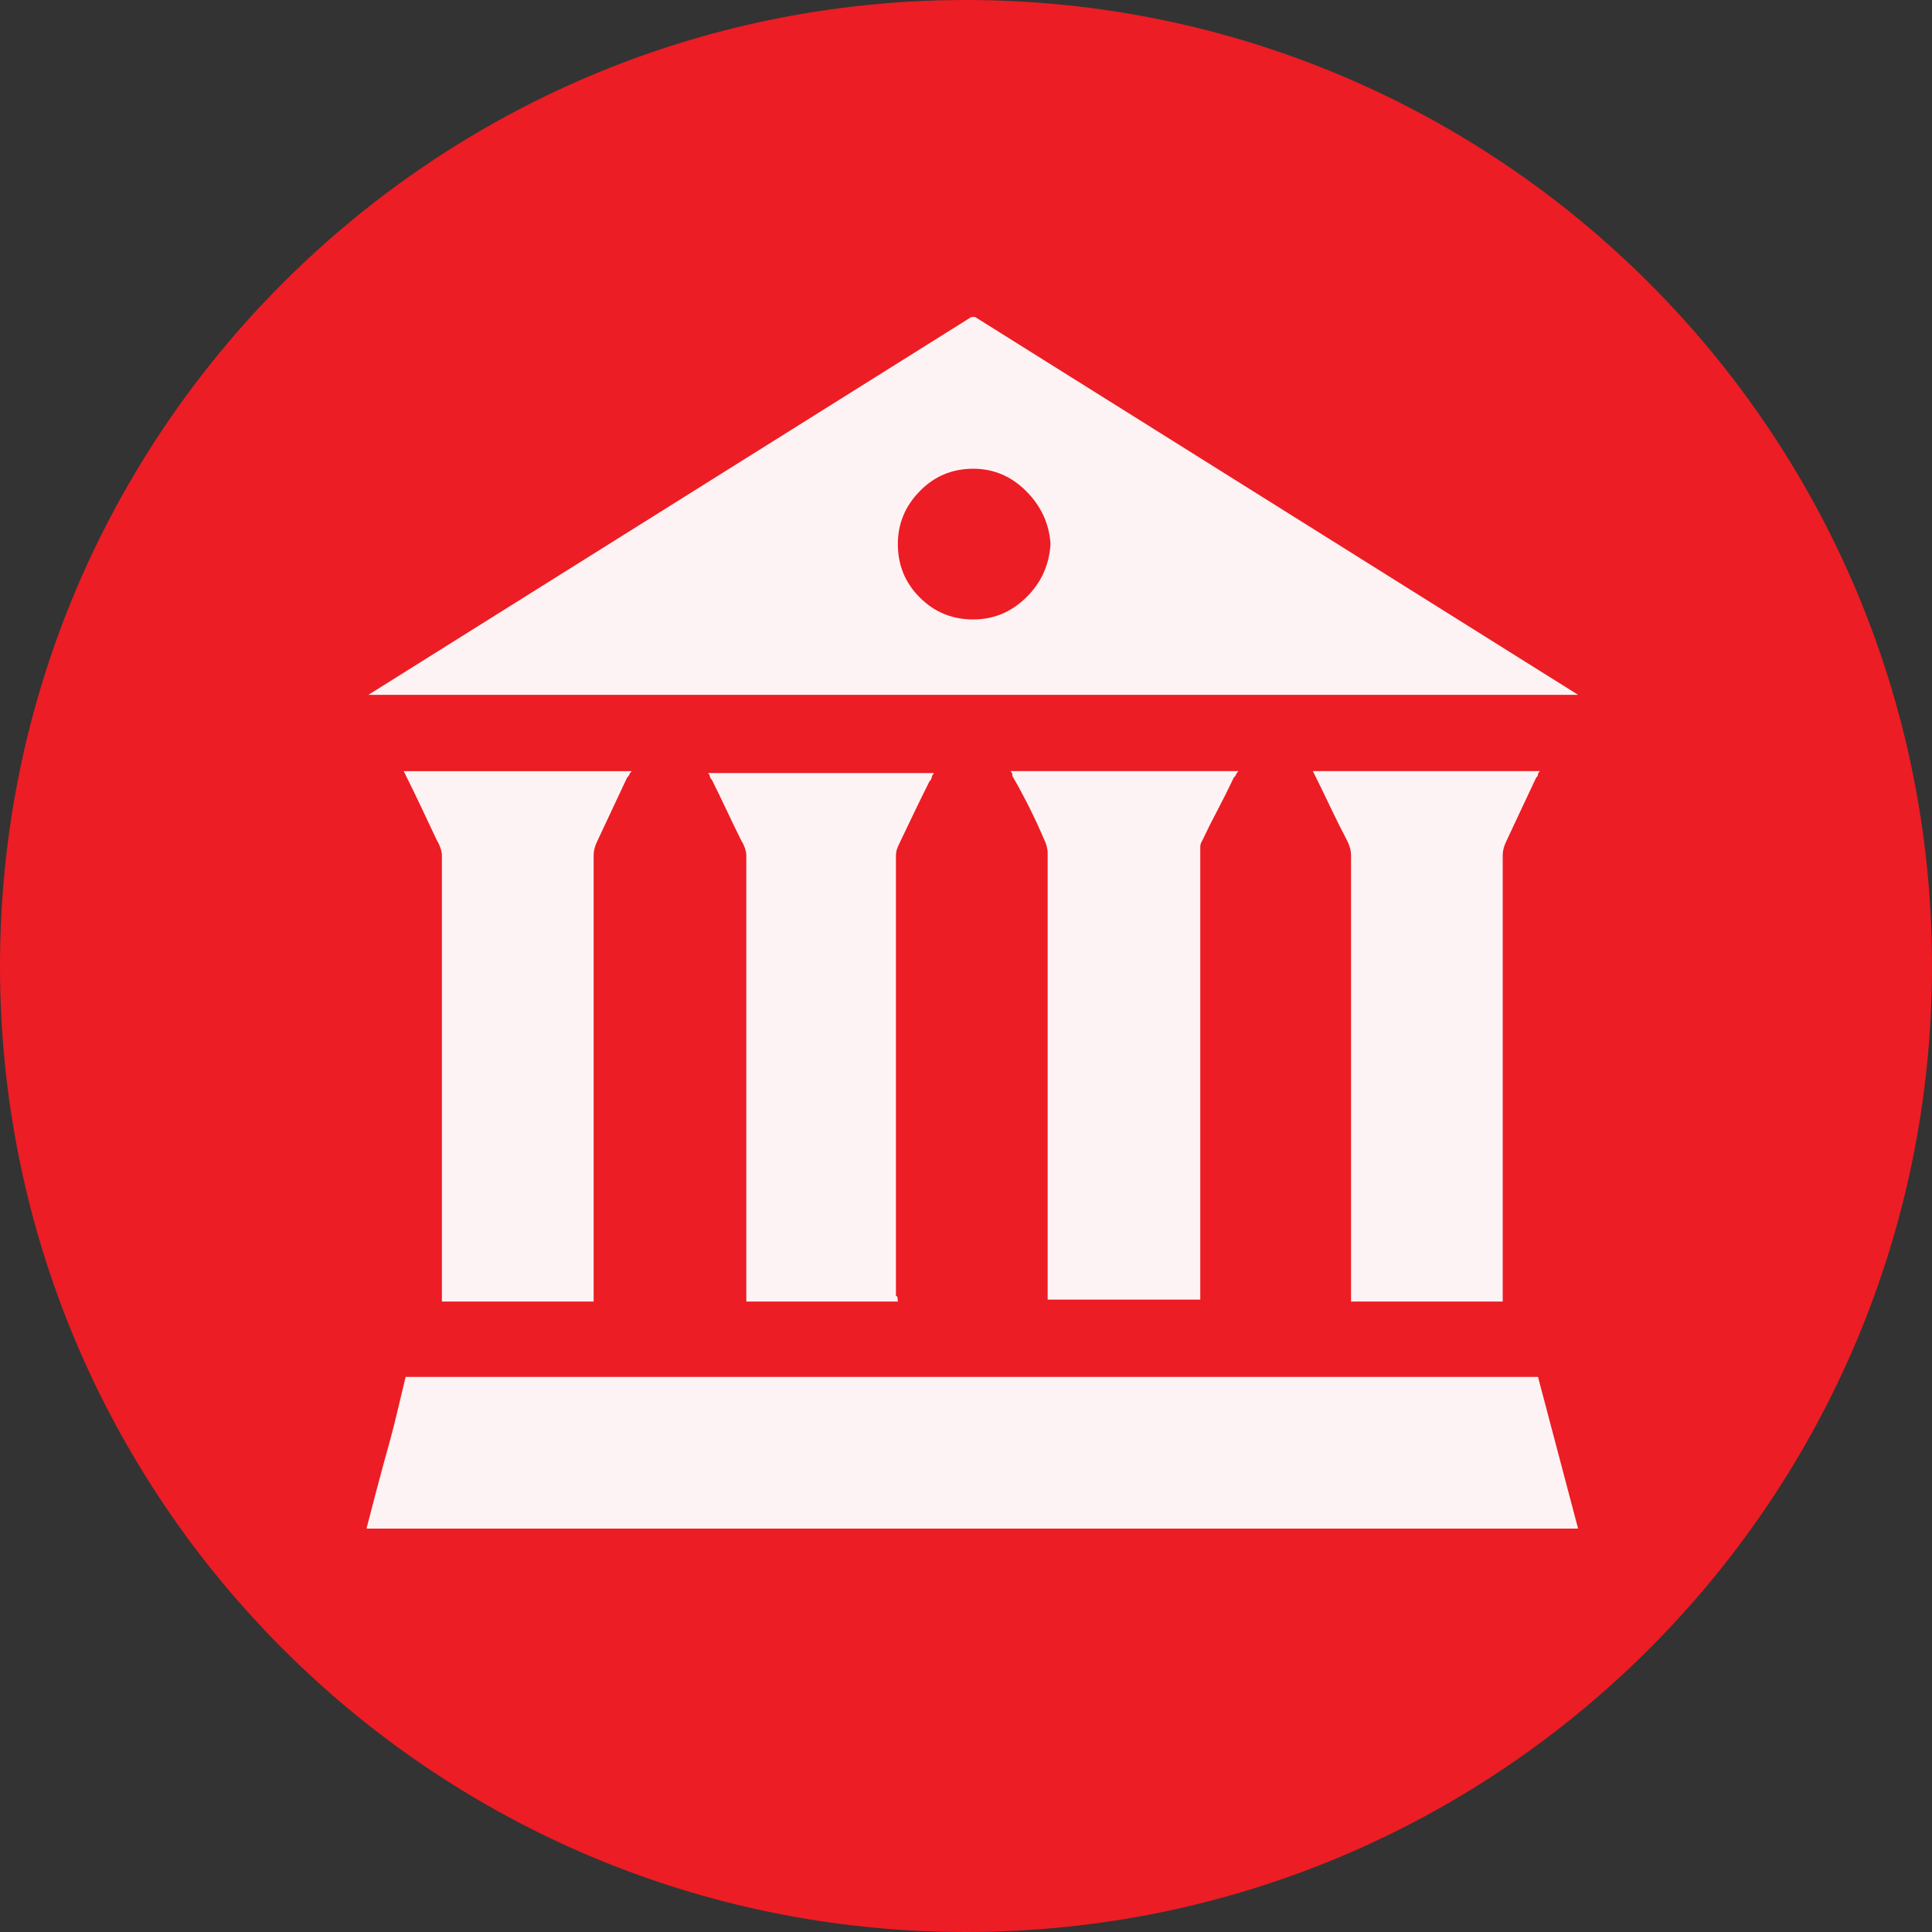 <?xml version="1.0" encoding="UTF-8" standalone="no"?>
<svg
   xmlns:dc="http://purl.org/dc/elements/1.1/"
   xmlns:cc="http://creativecommons.org/ns#"
   xmlns:rdf="http://www.w3.org/1999/02/22-rdf-syntax-ns#"
   xmlns:svg="http://www.w3.org/2000/svg"
   xmlns="http://www.w3.org/2000/svg"
   xmlns:sodipodi="http://sodipodi.sourceforge.net/DTD/sodipodi-0.dtd"
   xmlns:inkscape="http://www.inkscape.org/namespaces/inkscape"
   inkscape:version="1.0 (4035a4fb49, 2020-05-01)"
   sodipodi:docname="2416.svg"
   id="svg20"
   version="1.2"
   viewBox="0 0 42.52 42.52"
   height="15mm"
   width="15mm">
  <rect x="0" y="0" width="42.52" height="42.52" fill="#333333" stroke="none"/>
  <sodipodi:namedview
     inkscape:current-layer="svg20"
     inkscape:window-maximized="0"
     inkscape:window-y="0"
     inkscape:window-x="0"
     inkscape:cy="28.346482"
     inkscape:cx="28.346482"
     inkscape:zoom="5.8410537"
     showgrid="false"
     id="namedview22"
     inkscape:window-height="480"
     inkscape:window-width="1034"
     inkscape:pageshadow="2"
     inkscape:pageopacity="0"
     guidetolerance="10"
     gridtolerance="10"
     objecttolerance="10"
     borderopacity="1"
     bordercolor="#666666"
     pagecolor="#ffffff" />
  <title
     id="title2">Qt SVG Document</title>
  <desc
     id="desc4">Generated with Qt</desc>
  <defs
     id="defs6" />
  <g
     transform="translate(5.26,5.26)"
     id="g18"
     stroke-linejoin="bevel"
     stroke-linecap="square"
     fill-rule="evenodd"
     stroke-width="1"
     stroke="#000000"
     fill="none">
    <g
       id="g10"
       font-style="normal"
       font-weight="400"
       font-size="7.8px"
       font-family="'MS Shell Dlg 2'"
       stroke="none"
       fill-opacity="1"
       fill="#ec1d24">
      <path
         id="path8"
         d="M 37.26,16 C 37.26,27.741 27.741,37.26 16,37.26 4.259,37.26 -5.26,27.741 -5.26,16 -5.26,4.259 4.259,-5.26 16,-5.26 27.741,-5.26 37.26,4.259 37.26,16"
         fill-rule="evenodd"
         vector-effect="non-scaling-stroke" />
    </g>
    <g
       id="g14"
       font-style="normal"
       font-weight="400"
       font-size="7.8px"
       font-family="'MS Shell Dlg 2'"
       transform="translate(16,9.764)"
       stroke="none"
       fill-opacity="0.949"
       fill="#ffffff">
      <path
         id="path12"
         d="M 0.201,-8.047 13.471,0.268 h -26.623 L 0.117,-8.047 H 0.201 M 0.159,-4.708 c -0.462,0 -0.854,0.164 -1.176,0.493 -0.322,0.329 -0.483,0.717 -0.483,1.165 0,0.462 0.161,0.854 0.483,1.176 0.322,0.322 0.714,0.483 1.176,0.483 0.448,0 0.836,-0.161 1.165,-0.483 C 1.653,-2.196 1.832,-2.588 1.86,-3.05 1.832,-3.498 1.653,-3.886 1.324,-4.215 0.996,-4.544 0.607,-4.708 0.159,-4.708 M 13.471,18.618 h -26.665 c 0.14,-0.546 0.273,-1.05 0.399,-1.512 0.112,-0.392 0.21,-0.766 0.294,-1.123 0.084,-0.357 0.14,-0.591 0.168,-0.703 h 24.922 l 0.882,3.338 M -8.197,13.621 h -3.338 v -0.168 -9.658 c 0,-0.042 -0.011,-0.094 -0.032,-0.157 -0.021,-0.063 -0.045,-0.115 -0.073,-0.157 -0.126,-0.266 -0.245,-0.518 -0.357,-0.756 -0.112,-0.238 -0.238,-0.497 -0.378,-0.777 h 5.018 c -0.028,0.028 -0.045,0.052 -0.052,0.073 -0.007,0.021 -0.025,0.045 -0.052,0.073 -0.112,0.238 -0.22,0.469 -0.325,0.693 -0.105,0.224 -0.213,0.455 -0.325,0.693 -0.056,0.112 -0.084,0.217 -0.084,0.315 v 9.658 0.168 m 6.698,0 h -3.338 v -0.168 -9.658 c 0,-0.042 -0.011,-0.094 -0.031,-0.157 C -4.89,3.574 -4.915,3.522 -4.943,3.48 -5.055,3.256 -5.163,3.032 -5.268,2.808 -5.373,2.584 -5.482,2.36 -5.594,2.136 -5.622,2.108 -5.636,2.084 -5.636,2.063 c 0,-0.021 -0.014,-0.045 -0.042,-0.073 h 4.976 C -0.73,2.017 -0.747,2.049 -0.754,2.084 -0.761,2.119 -0.779,2.15 -0.807,2.178 -0.919,2.402 -1.027,2.623 -1.132,2.84 -1.237,3.057 -1.346,3.284 -1.458,3.522 -1.486,3.578 -1.507,3.627 -1.521,3.669 -1.535,3.711 -1.542,3.76 -1.542,3.816 v 9.679 c 0.028,0 0.042,0.042 0.042,0.126 M 0.978,1.947 H 5.996 C 5.968,1.975 5.951,2 5.944,2.021 5.937,2.042 5.919,2.066 5.891,2.094 5.779,2.332 5.664,2.563 5.545,2.787 5.426,3.011 5.31,3.242 5.198,3.48 5.17,3.522 5.156,3.567 5.156,3.616 c 0,0.049 0,0.094 0,0.136 v 9.658 0.168 H 1.797 v -0.168 -9.658 c 0,-0.098 -0.028,-0.203 -0.084,-0.315 C 1.517,2.976 1.286,2.514 1.02,2.052 v -0.042 c 0,-0.014 -0.014,-0.035 -0.042,-0.063 m 11.653,0 c -0.028,0.028 -0.042,0.052 -0.042,0.073 0,0.021 -0.014,0.045 -0.042,0.073 -0.112,0.238 -0.221,0.469 -0.326,0.693 C 12.117,3.011 12.008,3.242 11.896,3.48 11.84,3.592 11.812,3.697 11.812,3.795 v 9.658 0.168 H 8.474 V 13.453 3.795 C 8.474,3.697 8.446,3.592 8.39,3.48 8.25,3.214 8.124,2.962 8.012,2.724 7.9,2.486 7.774,2.227 7.634,1.947 h 4.997"
         fill-rule="evenodd"
         vector-effect="none" />
    </g>
    <g
       id="g16"
       font-style="normal"
       font-weight="400"
       font-size="7.8px"
       font-family="'MS Shell Dlg 2'"
       stroke="none"
       fill-opacity="1"
       fill="#ec1d24" />
  </g>
</svg>

